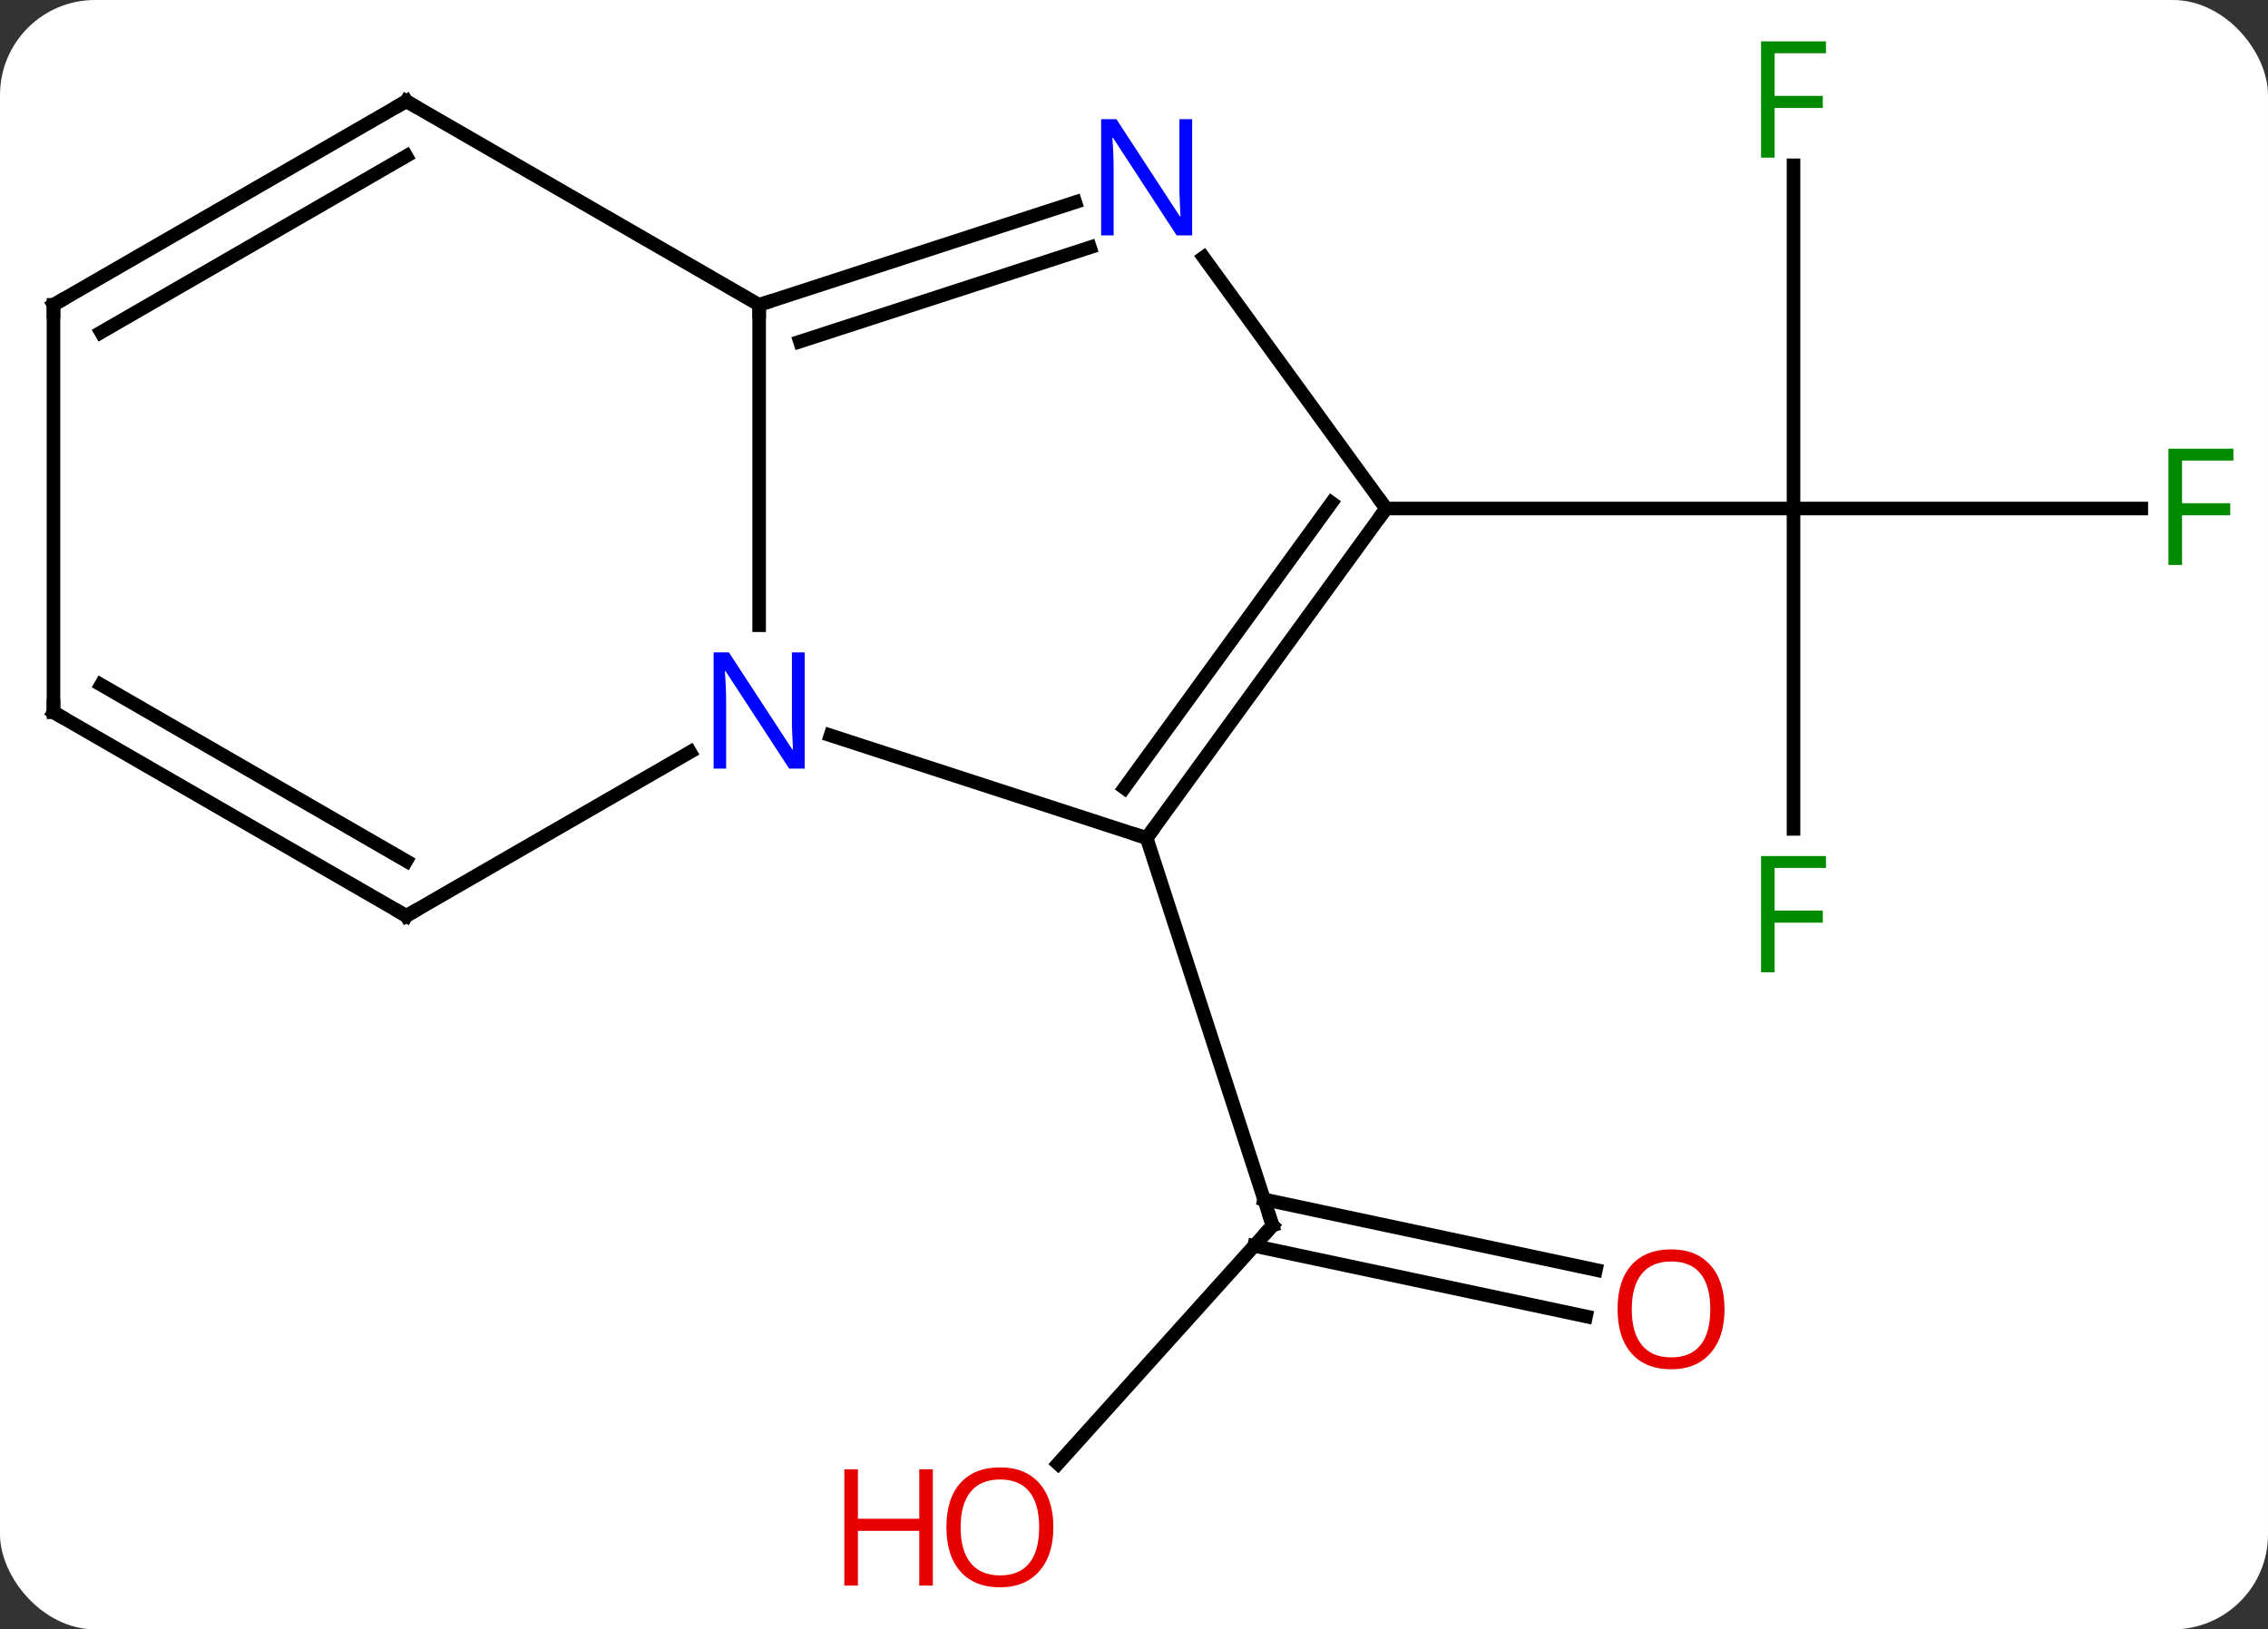 <svg width="167" viewBox="0 0 167 120" style="fill-opacity:1; color-rendering:auto; color-interpolation:auto; text-rendering:auto; stroke:black; stroke-linecap:square; stroke-miterlimit:10; shape-rendering:auto; stroke-opacity:1; fill:black; stroke-dasharray:none; font-weight:normal; stroke-width:1; font-family:'Open Sans'; font-style:normal; stroke-linejoin:miter; font-size:12; stroke-dashoffset:0; image-rendering:auto;" height="120" class="cas-substance-image" xmlns:xlink="http://www.w3.org/1999/xlink" xmlns="http://www.w3.org/2000/svg"><rect x="0" y="0" width="167" height="120" fill="#333333" stroke="none"/><svg class="cas-substance-single-component"><rect y="0" x="0" width="167" stroke="none" ry="7" rx="7" height="120" fill="white" class="cas-substance-group"/><svg y="0" x="0" width="167" viewBox="0 0 167 120" style="fill:black;" height="120" class="cas-substance-single-component-image"><svg><g><g transform="translate(83,60)" style="text-rendering:geometricPrecision; color-rendering:optimizeQuality; color-interpolation:linearRGB; stroke-linecap:butt; image-rendering:optimizeQuality;"><line y2="47.796" y1="30.255" x2="-5.096" x1="10.701" style="fill:none;"/><line y2="36.951" y1="31.757" x2="33.786" x1="9.349" style="fill:none;"/><line y2="33.528" y1="28.333" x2="34.514" x1="10.077" style="fill:none;"/><line y2="1.722" y1="30.255" x2="1.431" x1="10.701" style="fill:none;"/><line y2="1.046" y1="-22.548" x2="49.062" x1="49.062" style="fill:none;"/><line y2="-22.548" y1="-22.548" x2="74.671" x1="49.062" style="fill:none;"/><line y2="-47.825" y1="-22.548" x2="49.062" x1="49.062" style="fill:none;"/><line y2="-22.548" y1="-22.548" x2="19.062" x1="49.062" style="fill:none;"/><line y2="1.722" y1="-5.841" x2="1.431" x1="-21.848" style="fill:none;"/><line y2="-37.548" y1="-13.954" x2="-27.102" x1="-27.102" style="fill:none;"/><line y2="7.452" y1="-4.613" x2="-53.082" x1="-32.186" style="fill:none;"/><line y2="-22.548" y1="1.722" x2="19.062" x1="1.431" style="fill:none;"/><line y2="-22.97" y1="-1.97" x2="15.043" x1="-0.213" style="fill:none;"/><line y2="-45.111" y1="-37.548" x2="-3.823" x1="-27.102" style="fill:none;"/><line y2="-41.782" y1="-34.844" x2="-2.741" x1="-24.099" style="fill:none;"/><line y2="-52.548" y1="-37.548" x2="-53.082" x1="-27.102" style="fill:none;"/><line y2="-7.548" y1="7.452" x2="-79.062" x1="-53.082" style="fill:none;"/><line y2="-9.569" y1="3.41" x2="-75.562" x1="-53.082" style="fill:none;"/><line y2="-41.044" y1="-22.548" x2="5.626" x1="19.062" style="fill:none;"/><line y2="-37.548" y1="-52.548" x2="-79.062" x1="-53.082" style="fill:none;"/><line y2="-35.527" y1="-48.507" x2="-75.562" x1="-53.082" style="fill:none;"/><line y2="-37.548" y1="-7.548" x2="-79.062" x1="-79.062" style="fill:none;"/><path style="fill:none; stroke-miterlimit:5;" d="M10.366 30.627 L10.701 30.255 L10.546 29.779"/></g><g transform="translate(83,60)" style="stroke-linecap:butt; fill:rgb(230,0,0); text-rendering:geometricPrecision; color-rendering:optimizeQuality; image-rendering:optimizeQuality; font-family:'Open Sans'; stroke:rgb(230,0,0); color-interpolation:linearRGB; stroke-miterlimit:5;"><path style="stroke:none;" d="M-5.438 52.478 Q-5.438 54.54 -6.477 55.72 Q-7.516 56.9 -9.359 56.9 Q-11.25 56.9 -12.281 55.736 Q-13.312 54.571 -13.312 52.462 Q-13.312 50.368 -12.281 49.22 Q-11.25 48.071 -9.359 48.071 Q-7.5 48.071 -6.469 49.243 Q-5.438 50.415 -5.438 52.478 ZM-12.266 52.478 Q-12.266 54.212 -11.523 55.118 Q-10.781 56.025 -9.359 56.025 Q-7.938 56.025 -7.211 55.126 Q-6.484 54.228 -6.484 52.478 Q-6.484 50.743 -7.211 49.853 Q-7.938 48.962 -9.359 48.962 Q-10.781 48.962 -11.523 49.861 Q-12.266 50.759 -12.266 52.478 Z"/><path style="stroke:none;" d="M-14.312 56.775 L-15.312 56.775 L-15.312 52.743 L-19.828 52.743 L-19.828 56.775 L-20.828 56.775 L-20.828 48.212 L-19.828 48.212 L-19.828 51.853 L-15.312 51.853 L-15.312 48.212 L-14.312 48.212 L-14.312 56.775 Z"/><path style="stroke:none;" d="M43.981 36.422 Q43.981 38.484 42.942 39.664 Q41.903 40.844 40.06 40.844 Q38.169 40.844 37.138 39.679 Q36.106 38.515 36.106 36.406 Q36.106 34.312 37.138 33.164 Q38.169 32.015 40.06 32.015 Q41.919 32.015 42.95 33.187 Q43.981 34.359 43.981 36.422 ZM37.153 36.422 Q37.153 38.156 37.896 39.062 Q38.638 39.969 40.06 39.969 Q41.481 39.969 42.208 39.07 Q42.935 38.172 42.935 36.422 Q42.935 34.687 42.208 33.797 Q41.481 32.906 40.06 32.906 Q38.638 32.906 37.896 33.804 Q37.153 34.703 37.153 36.422 Z"/><path style="fill:rgb(0,138,0); stroke:none;" d="M47.671 11.608 L46.671 11.608 L46.671 3.046 L51.453 3.046 L51.453 3.921 L47.671 3.921 L47.671 7.061 L51.218 7.061 L51.218 7.952 L47.671 7.952 L47.671 11.608 Z"/><path style="fill:rgb(0,138,0); stroke:none;" d="M77.671 -18.392 L76.671 -18.392 L76.671 -26.954 L81.453 -26.954 L81.453 -26.079 L77.671 -26.079 L77.671 -22.939 L81.218 -22.939 L81.218 -22.048 L77.671 -22.048 L77.671 -18.392 Z"/><path style="fill:rgb(0,138,0); stroke:none;" d="M47.671 -48.392 L46.671 -48.392 L46.671 -56.954 L51.453 -56.954 L51.453 -56.079 L47.671 -56.079 L47.671 -52.939 L51.218 -52.939 L51.218 -52.048 L47.671 -52.048 L47.671 -48.392 Z"/><path style="fill:rgb(0,5,255); stroke:none;" d="M-23.75 -3.392 L-24.891 -3.392 L-29.579 -10.579 L-29.625 -10.579 Q-29.532 -9.314 -29.532 -8.267 L-29.532 -3.392 L-30.454 -3.392 L-30.454 -11.954 L-29.329 -11.954 L-24.657 -4.798 L-24.61 -4.798 Q-24.61 -4.954 -24.657 -5.814 Q-24.704 -6.673 -24.688 -7.048 L-24.688 -11.954 L-23.75 -11.954 L-23.75 -3.392 Z"/><path style="fill:none; stroke:black;" d="M1.725 1.317 L1.431 1.722 L0.956 1.567"/><path style="fill:none; stroke:black;" d="M-26.627 -37.703 L-27.102 -37.548 L-27.102 -37.048"/><path style="fill:none; stroke:black;" d="M-52.649 7.202 L-53.082 7.452 L-53.515 7.202"/><path style="fill:none; stroke:black;" d="M18.768 -22.143 L19.062 -22.548 L18.768 -22.953"/><path style="fill:rgb(0,5,255); stroke:none;" d="M4.783 -42.662 L3.642 -42.662 L-1.046 -49.849 L-1.092 -49.849 Q-0.999 -48.584 -0.999 -47.537 L-0.999 -42.662 L-1.921 -42.662 L-1.921 -51.224 L-0.796 -51.224 L3.876 -44.068 L3.923 -44.068 Q3.923 -44.224 3.876 -45.084 Q3.829 -45.943 3.845 -46.318 L3.845 -51.224 L4.783 -51.224 L4.783 -42.662 Z"/><path style="fill:none; stroke:black;" d="M-52.649 -52.298 L-53.082 -52.548 L-53.515 -52.298"/><path style="fill:none; stroke:black;" d="M-78.629 -7.298 L-79.062 -7.548 L-79.062 -8.048"/><path style="fill:none; stroke:black;" d="M-78.629 -37.798 L-79.062 -37.548 L-79.062 -37.048"/></g></g></svg></svg></svg></svg>
